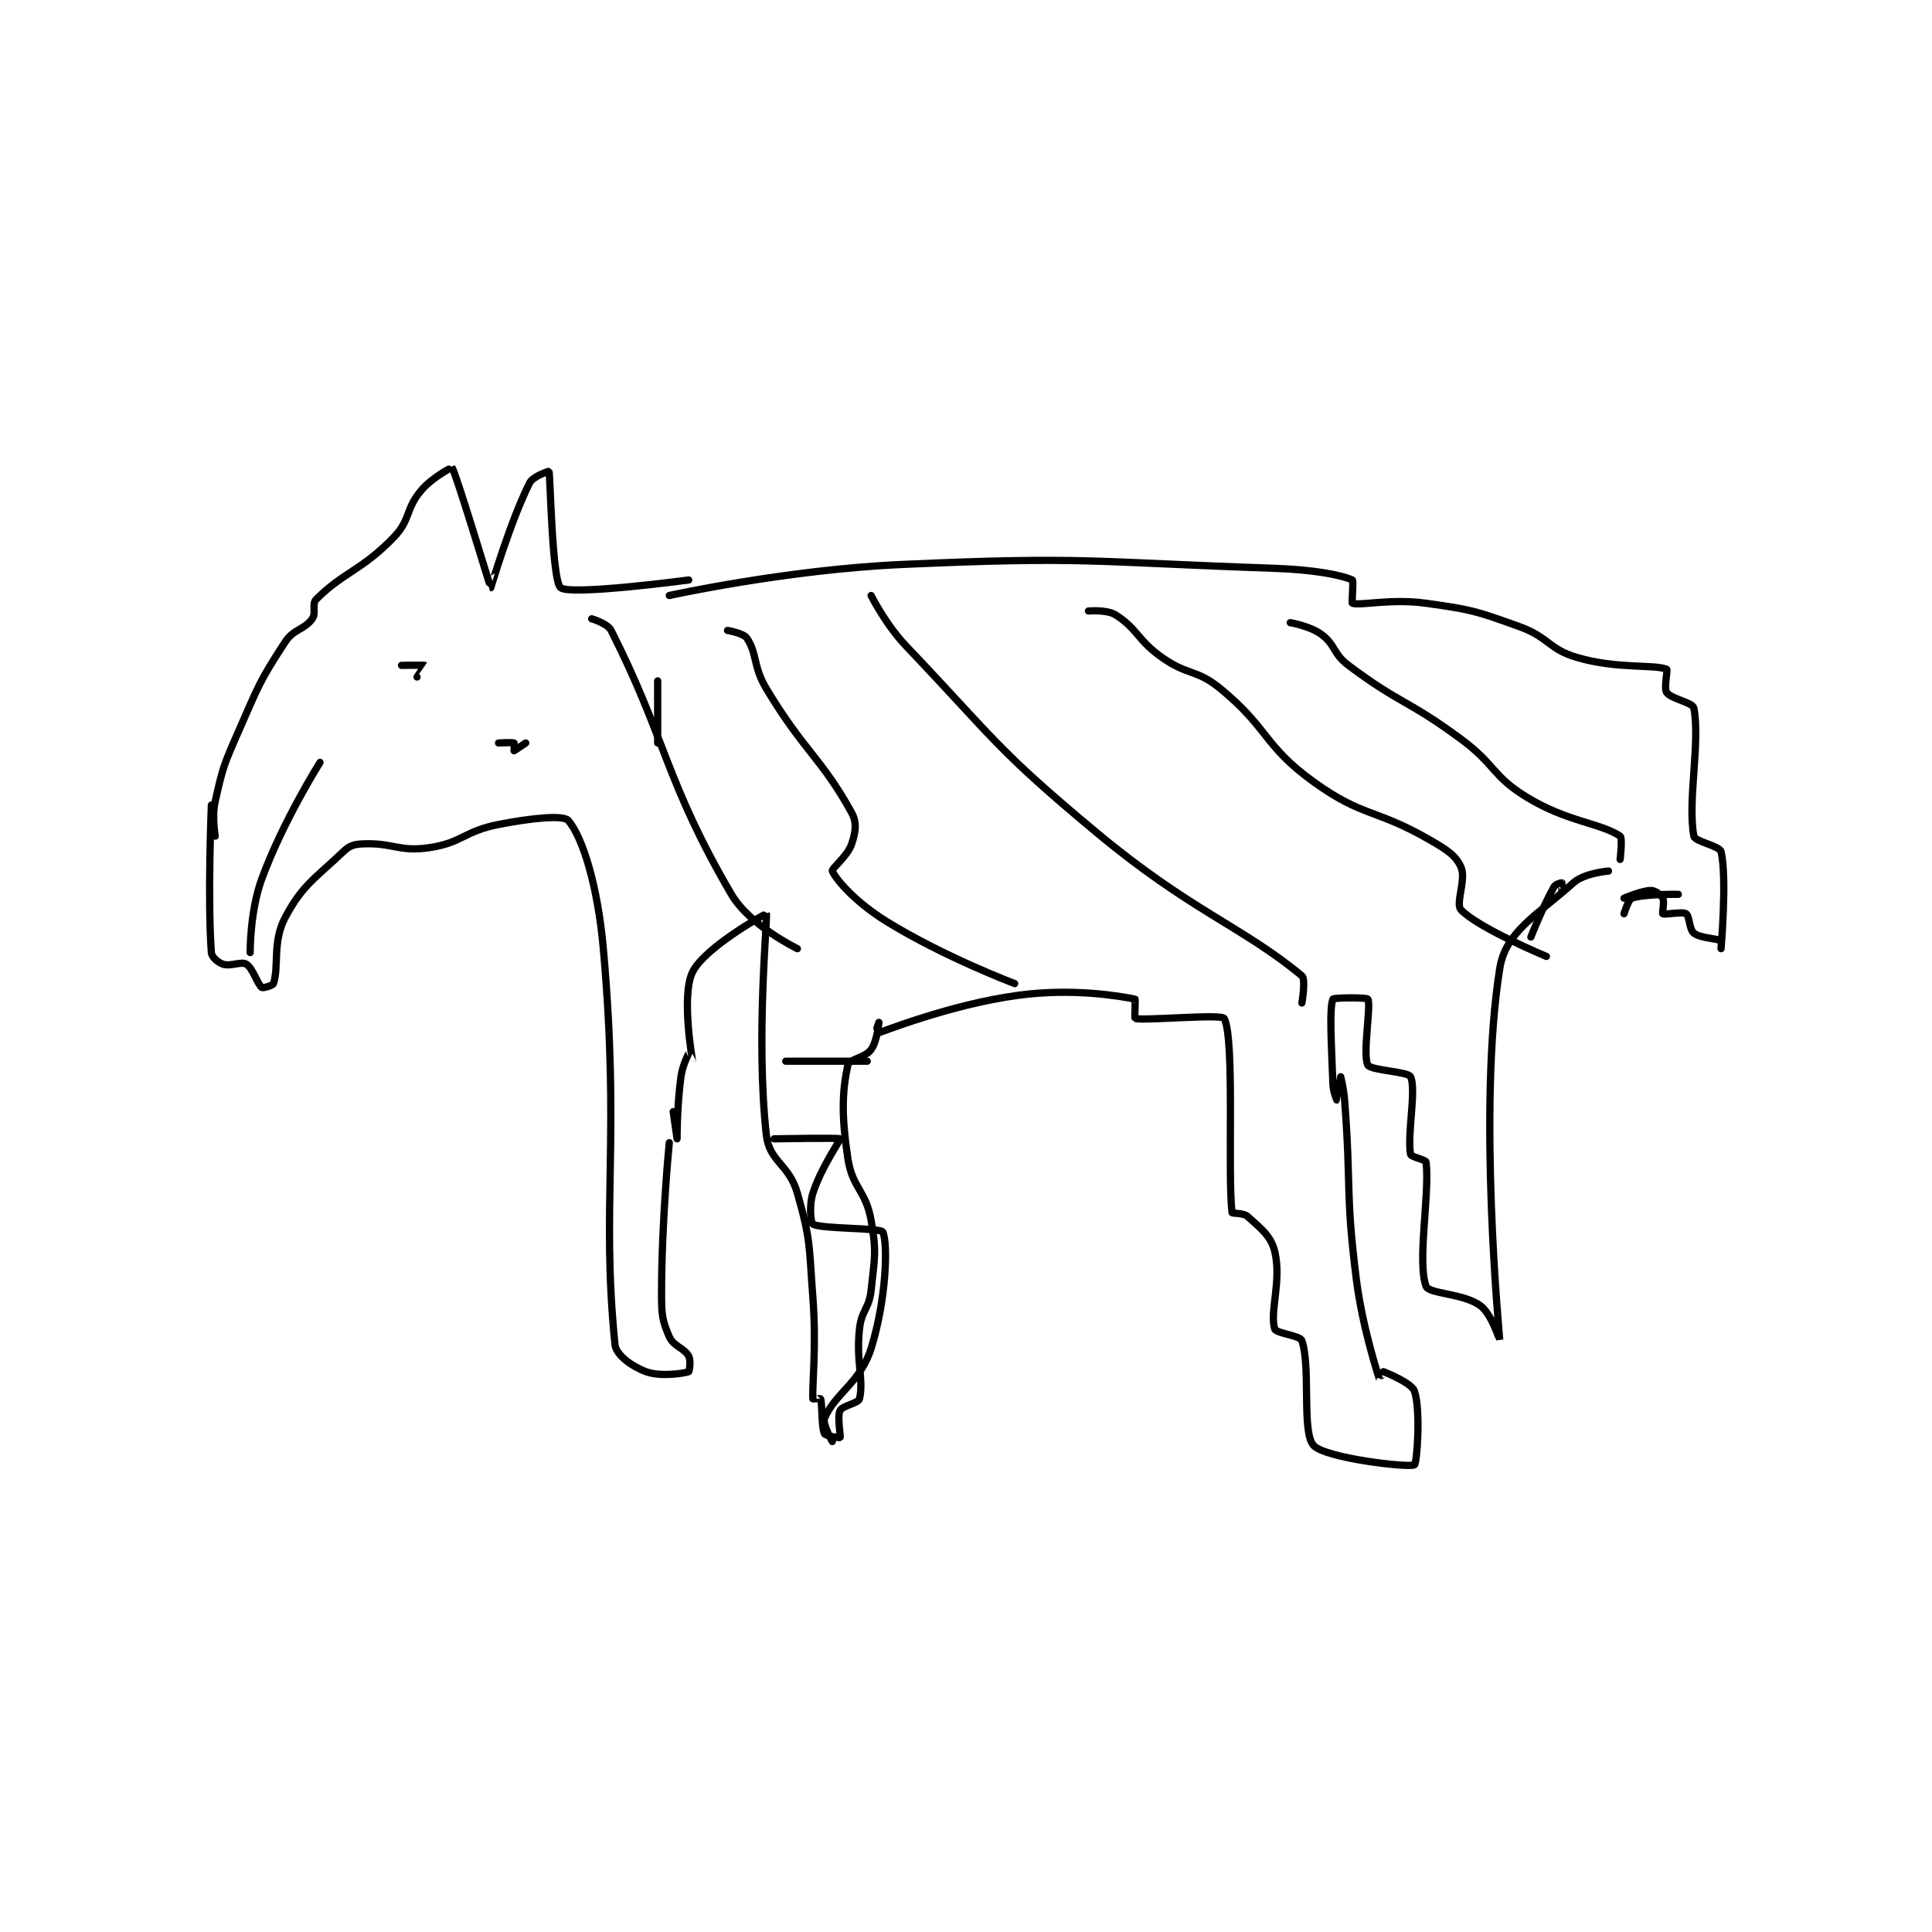 <?xml version="1.0" encoding="utf-8"?>
<!DOCTYPE svg PUBLIC "-//W3C//DTD SVG 1.1//EN" "http://www.w3.org/Graphics/SVG/1.1/DTD/svg11.dtd">
<svg viewBox="0 0 800 800" preserveAspectRatio="xMinYMin meet" xmlns="http://www.w3.org/2000/svg" version="1.1">
<g fill="none" stroke="black" stroke-linecap="round" stroke-linejoin="round" stroke-width="1.867">
<g transform="translate(87.52,193.554) scale(1.607) translate(-60,1)">
<path id="0" d="M60,86C60,86 58.993,110.231 60,124C60.085,125.167 61.689,126.563 63,127C64.967,127.656 67.667,126.2 69,127C70.688,128.013 71.906,132.218 73,133C73.302,133.216 75.837,132.49 76,132C77.471,127.587 75.699,121.234 79,115C83.429,106.635 86.668,104.966 94,98C95.624,96.457 96.695,96.105 99,96C106.676,95.651 108.32,98.097 116,97C124.591,95.773 125.088,92.733 134,91C142.46,89.355 150.722,88.485 152,90C155.657,94.334 159.551,106.697 161,123C165.385,172.326 160.393,189.257 164,225C164.275,227.728 168.424,230.682 172,232C175.719,233.37 181.786,232.442 183,232C183.161,231.942 183.619,229.113 183,228C181.797,225.835 179.095,225.504 178,223C176.19,218.863 176,217.355 176,212C176,193.015 178,173 178,173"/>
<path id="1" d="M179,165C179,165 180,172 180,172C180,171.999 179.956,163.658 181,156C181.406,153.023 182.961,150.051 183,150C183.006,149.991 184,152.003 184,152C184.002,151.968 180.983,135.033 184,129C187.213,122.573 202.957,113.904 203,114C203.387,114.856 200.229,146.062 203,171C203.772,177.951 208.848,178.468 211,186C214.504,198.263 213.987,199.573 215,213C215.965,225.787 214.751,235.769 215,239C215.001,239.019 216.969,238.908 217,239C217.432,240.295 217.137,246.273 218,248C218.273,248.545 221.945,249.083 222,249C222.232,248.652 221.197,243.606 222,242C222.631,240.738 226.729,240.137 227,239C228.163,234.116 226.086,229.527 227,221C227.524,216.111 229.476,215.889 230,211C230.914,202.473 231.444,201.181 230,193C228.632,185.246 225.162,184.746 224,177C222.35,165.999 222.514,159.933 224,153C224.327,151.473 228.456,151.123 230,149C231.561,146.854 232,142 232,142C232,142 230.962,145.007 231,145C231.938,144.818 249.985,137.42 268,135C282.032,133.115 294.124,135.225 298,136C298.128,136.026 297.87,140.972 298,141C300.745,141.597 320.378,139.756 321,141C323.758,146.516 321.804,180.835 323,191C323.035,191.298 325.927,191.025 327,192C330.318,195.017 333.024,196.957 334,201C335.826,208.564 332.647,216.554 334,221C334.347,222.14 340.554,222.663 341,224C343.341,231.022 340.895,247.573 344,251C346.985,254.293 368.514,256.8 370,256C370.652,255.649 371.668,242.004 370,237C369.327,234.981 362.891,232.297 362,232C361.969,231.99 361.003,234.01 361,234C360.951,233.832 356.625,220.998 355,208C352.183,185.466 353.759,184.865 352,162C351.769,158.994 351,156 351,156C351,156 350.003,161.997 350,162C349.999,162.001 349.075,159.956 349,158C348.59,147.342 348.036,138.356 349,136C349.161,135.606 357.754,135.535 358,136C358.879,137.66 356.568,150.397 358,153C358.762,154.386 368.359,154.659 369,156C370.553,159.246 368.078,170.931 369,176C369.126,176.691 372.925,177.362 373,178C373.972,186.263 370.636,203.751 373,210C373.761,212.011 382.606,211.762 387,215C389.89,217.13 391.999,224.017 392,224C392.011,223.811 386.187,164.101 392,128C393.517,118.576 401.707,114.297 411,106C413.808,103.493 420,103 420,103"/>
<path id="2" d="M438,109C438,109 429.165,108.87 426,110C425.122,110.314 424,114 424,114"/>
<path id="3" d="M400,120C400,120 403.194,111.91 406,107C406.366,106.36 407.954,105.977 408,106C408.031,106.015 408,108 408,108"/>
<path id="4" d="M61,94C61,94 60.095,89.071 61,85C62.943,76.255 63.25,75.541 67,67C72.137,55.299 72.425,54.035 79,44C81.255,40.558 83.894,40.896 86,38C87.088,36.505 85.831,34.169 87,33C94.015,25.985 98.765,25.54 107,17C111.376,12.462 109.953,9.857 114,5C116.875,1.55 121.994,-1.009 122,-1C123.03,0.431 131.911,29.982 132,30C132.025,30.005 136.929,13.142 142,3C142.872,1.257 146.983,-0.057 147,0C147.346,1.167 147.785,28.278 150,30C152.644,32.057 183,28 183,28"/>
<path id="5" d="M178,32C178,32 208.188,25.338 238,24C285.394,21.873 286.498,23.362 334,25C343.944,25.343 351.073,26.683 354,28C354.37,28.167 353.785,33.932 354,34C356.16,34.682 363.958,32.738 373,34C384.82,35.649 385.759,35.965 397,40C404.681,42.757 404.516,45.834 412,48C422.316,50.986 431.658,49.692 435,51C435.325,51.127 434.211,55.873 435,57C436.17,58.671 441.728,59.562 442,61C443.687,69.914 440.313,85.086 442,94C442.272,95.438 448.637,96.496 449,98C450.596,104.61 449,123 449,123C449,123 449.175,121.1 449,121C447.753,120.288 443.732,120.347 442,119C440.808,118.073 440.866,114.541 440,114C438.986,113.366 434.519,114.346 434,114C433.769,113.846 434.483,110.967 434,110C433.577,109.154 432.018,108 431,108C428.625,108 424,110 424,110"/>
<path id="6" d="M113,53C113,53 115.004,50.003 115,50C114.905,49.929 109,50 109,50"/>
<path id="7" d="M134,70C134,70 137.6,69.8 138,70C138.1,70.05 138,72 138,72C138.074,72 141,70 141,70"/>
<path id="8" d="M175,70L175,54"/>
<path id="9" d="M158,38C158,38 162.072,39.169 163,41C177.04,68.691 177.076,80.089 194,109C198.705,117.038 211,123 211,123"/>
<path id="10" d="M193,41C193,41 197.132,41.697 198,43C200.659,46.989 199.567,50.278 203,56C212.698,72.164 217.255,73.919 225,88C226.405,90.554 225.987,93.039 225,96C223.931,99.207 219.717,102.372 220,103C221.148,105.552 226.371,111.292 234,116C248.853,125.165 267,132 267,132"/>
<path id="11" d="M230,32C230,32 233.714,39.441 239,45C262.194,69.393 262.096,71.413 288,93C312.4,113.334 325.683,117.284 341,130C342.063,130.883 341,137 341,137"/>
<path id="12" d="M286,36C286,36 290.728,35.565 293,37C298.641,40.563 298.605,43.5 305,48C311.682,52.702 313.832,50.939 320,56C332.497,66.254 331.106,70.688 344,80C356.738,89.2 359.979,86.882 374,95C378.369,97.529 380.653,98.969 382,102C383.404,105.158 380.498,111.43 382,113C386.512,117.717 404,125 404,125"/>
<path id="13" d="M338,39C338,39 343.067,39.849 346,42C349.7,44.713 348.991,46.994 353,50C366.336,60.002 368.224,58.817 382,69C390.989,75.644 389.972,78.495 399,84C409.392,90.337 417.912,90.608 423,94C423.664,94.442 423,100 423,100"/>
<path id="14" d="M208,152L229,152"/>
<path id="15" d="M205,172C205,172 221.781,171.693 222,172C222.163,172.228 217.103,179.39 215,186C213.963,189.259 214.477,193.709 215,194C217.251,195.251 232.488,194.907 233,196C234.404,198.995 233.904,213.507 230,226C227.255,234.783 220.659,237.619 218,244C217.403,245.433 220,250 220,250"/>
<path id="16" d="M70,124C70,124 69.897,113.447 73,105C78.481,90.079 88,75 88,75"/>
</g>
</g>
</svg>
